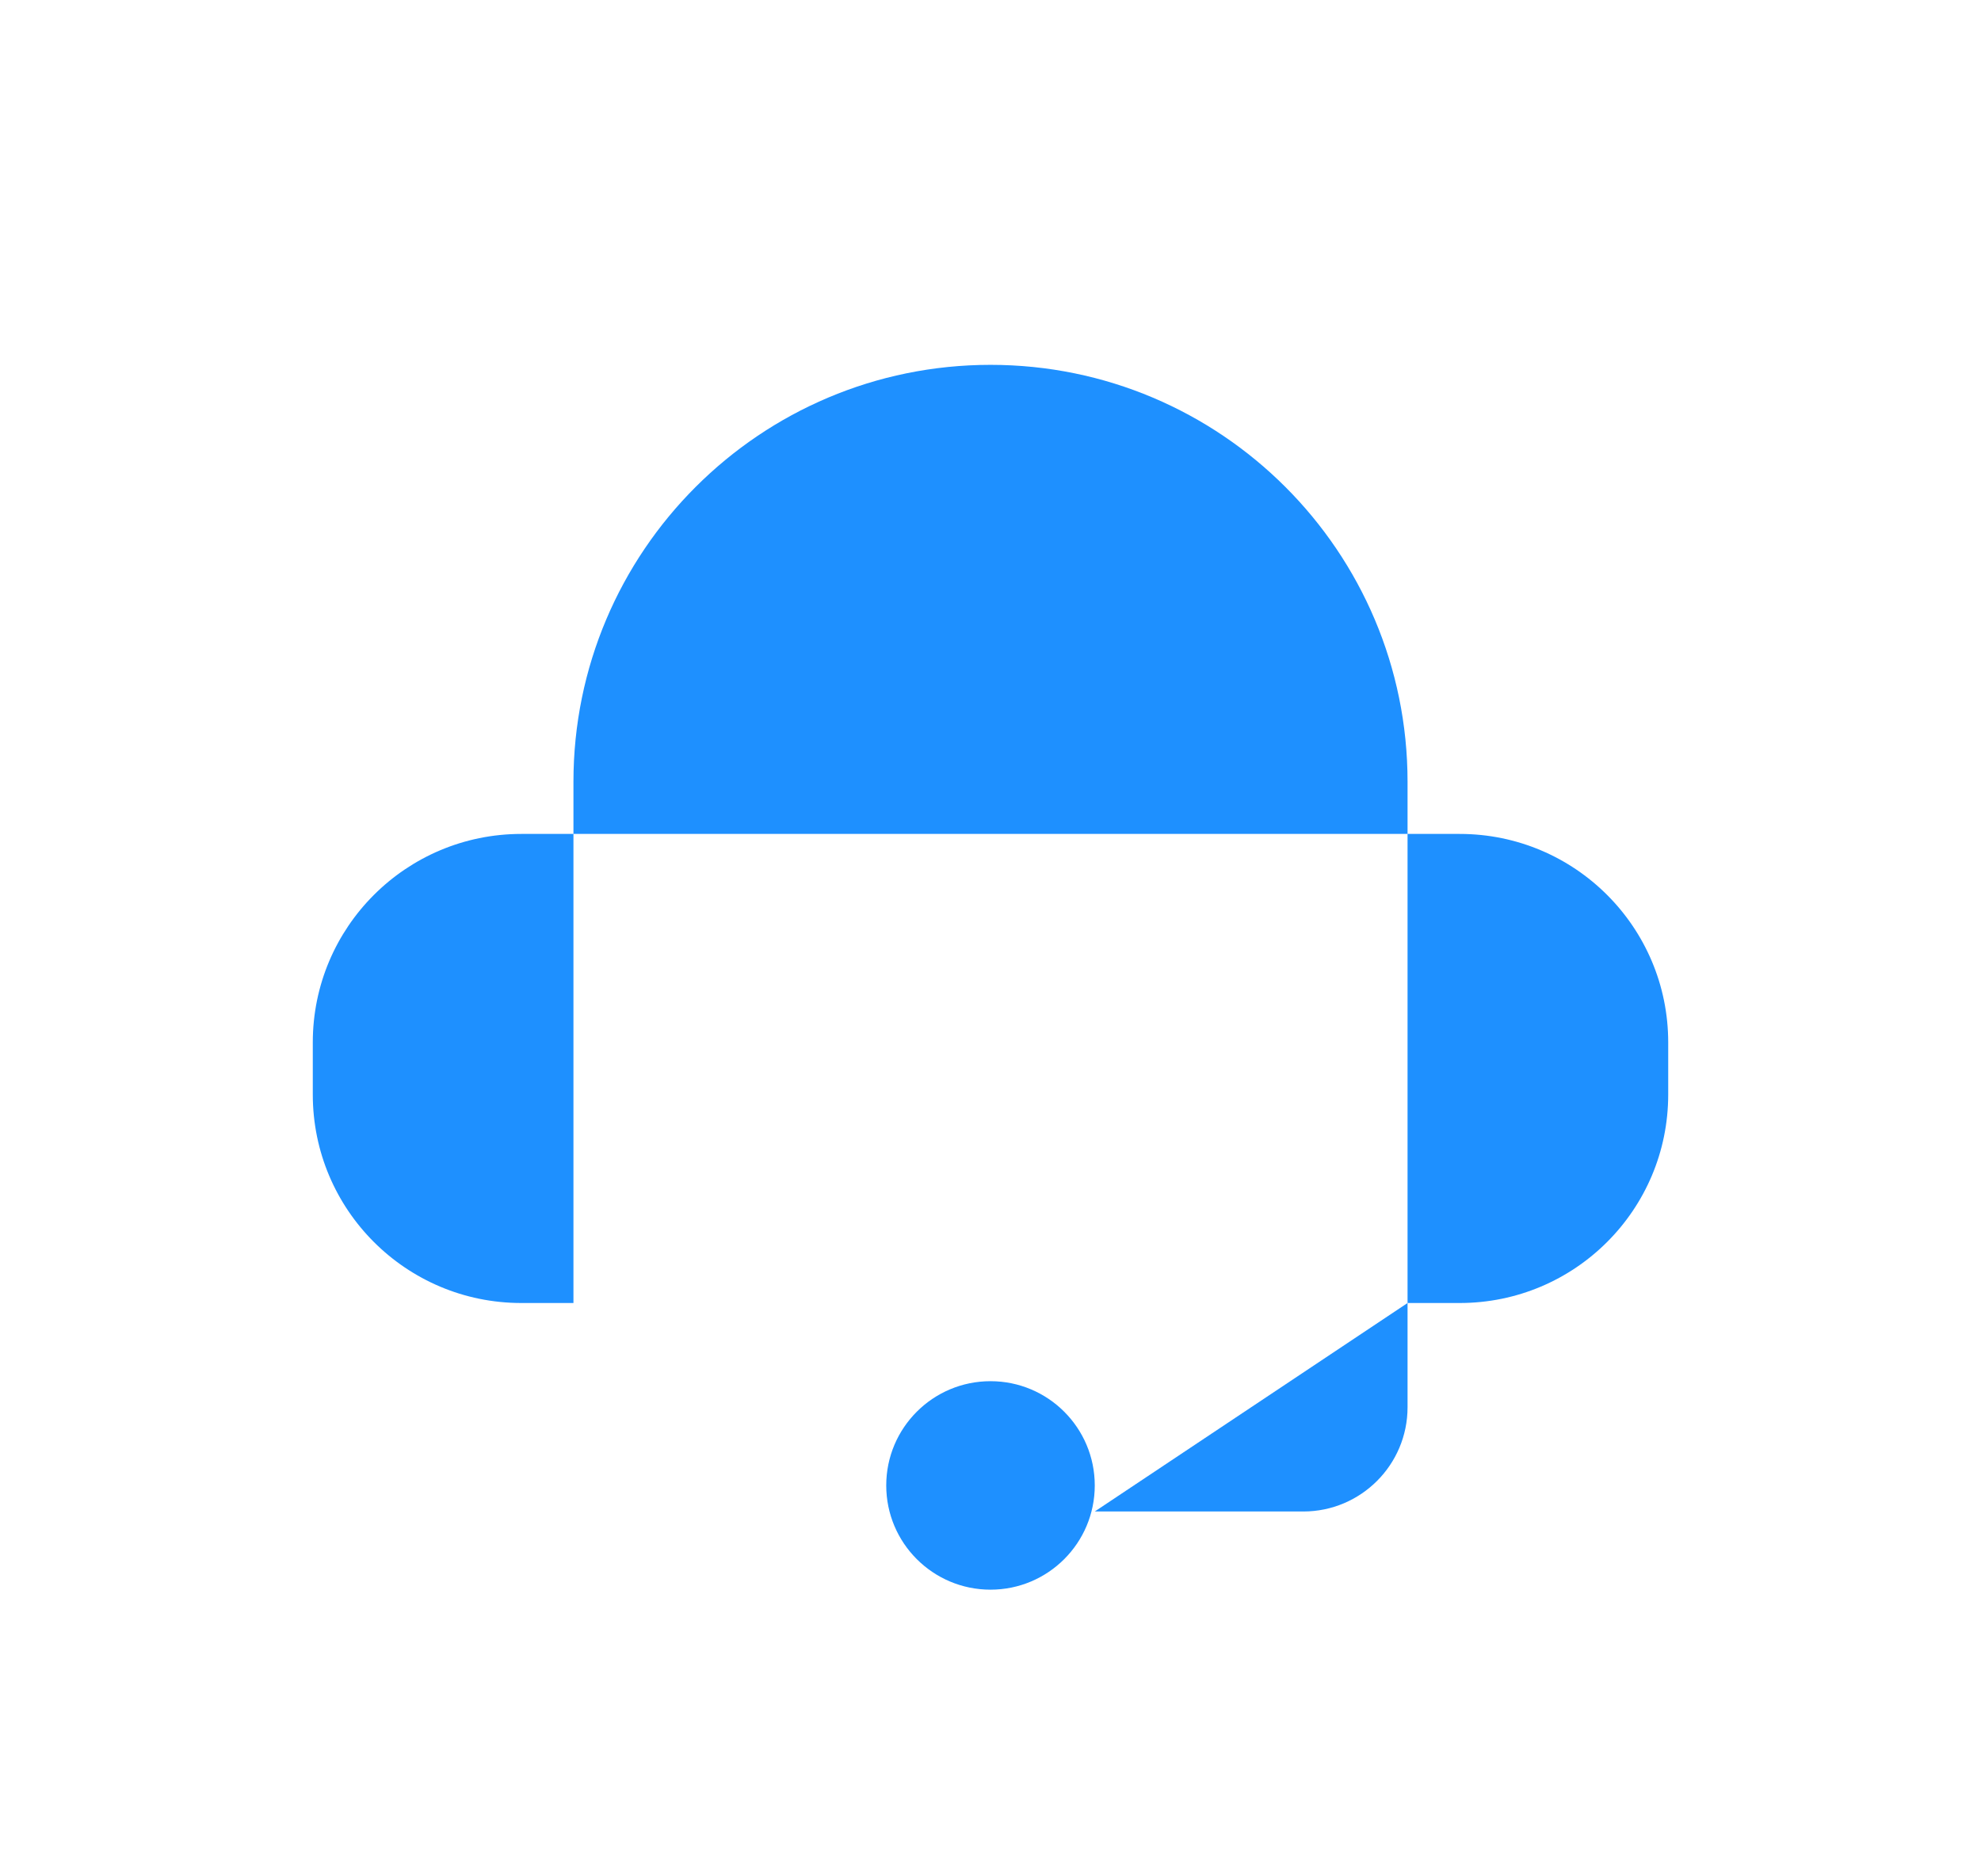 <svg width="19" height="18" viewBox="0 0 19 18" fill="#1E90FF" xmlns="http://www.w3.org/2000/svg">
<path d="M13.5 12.5H14C15.105 12.5 16 11.605 16 10.5V10C16 8.895 15.105 8 14 8H13.5M13.5 12.5V8M13.5 12.5V13.5C13.5 14.052 13.052 14.5 12.5 14.5H10.5M5.5 8V12.5H5C3.895 12.5 3 11.605 3 10.5V10C3 8.895 3.895 8 5 8H5.5ZM5.5 8V7.5C5.5 5.291 7.291 3.5 9.5 3.5V3.5C11.709 3.5 13.5 5.291 13.5 7.5V8"/>
<circle cx="9.5" cy="14.25" r="1" />
</svg>
